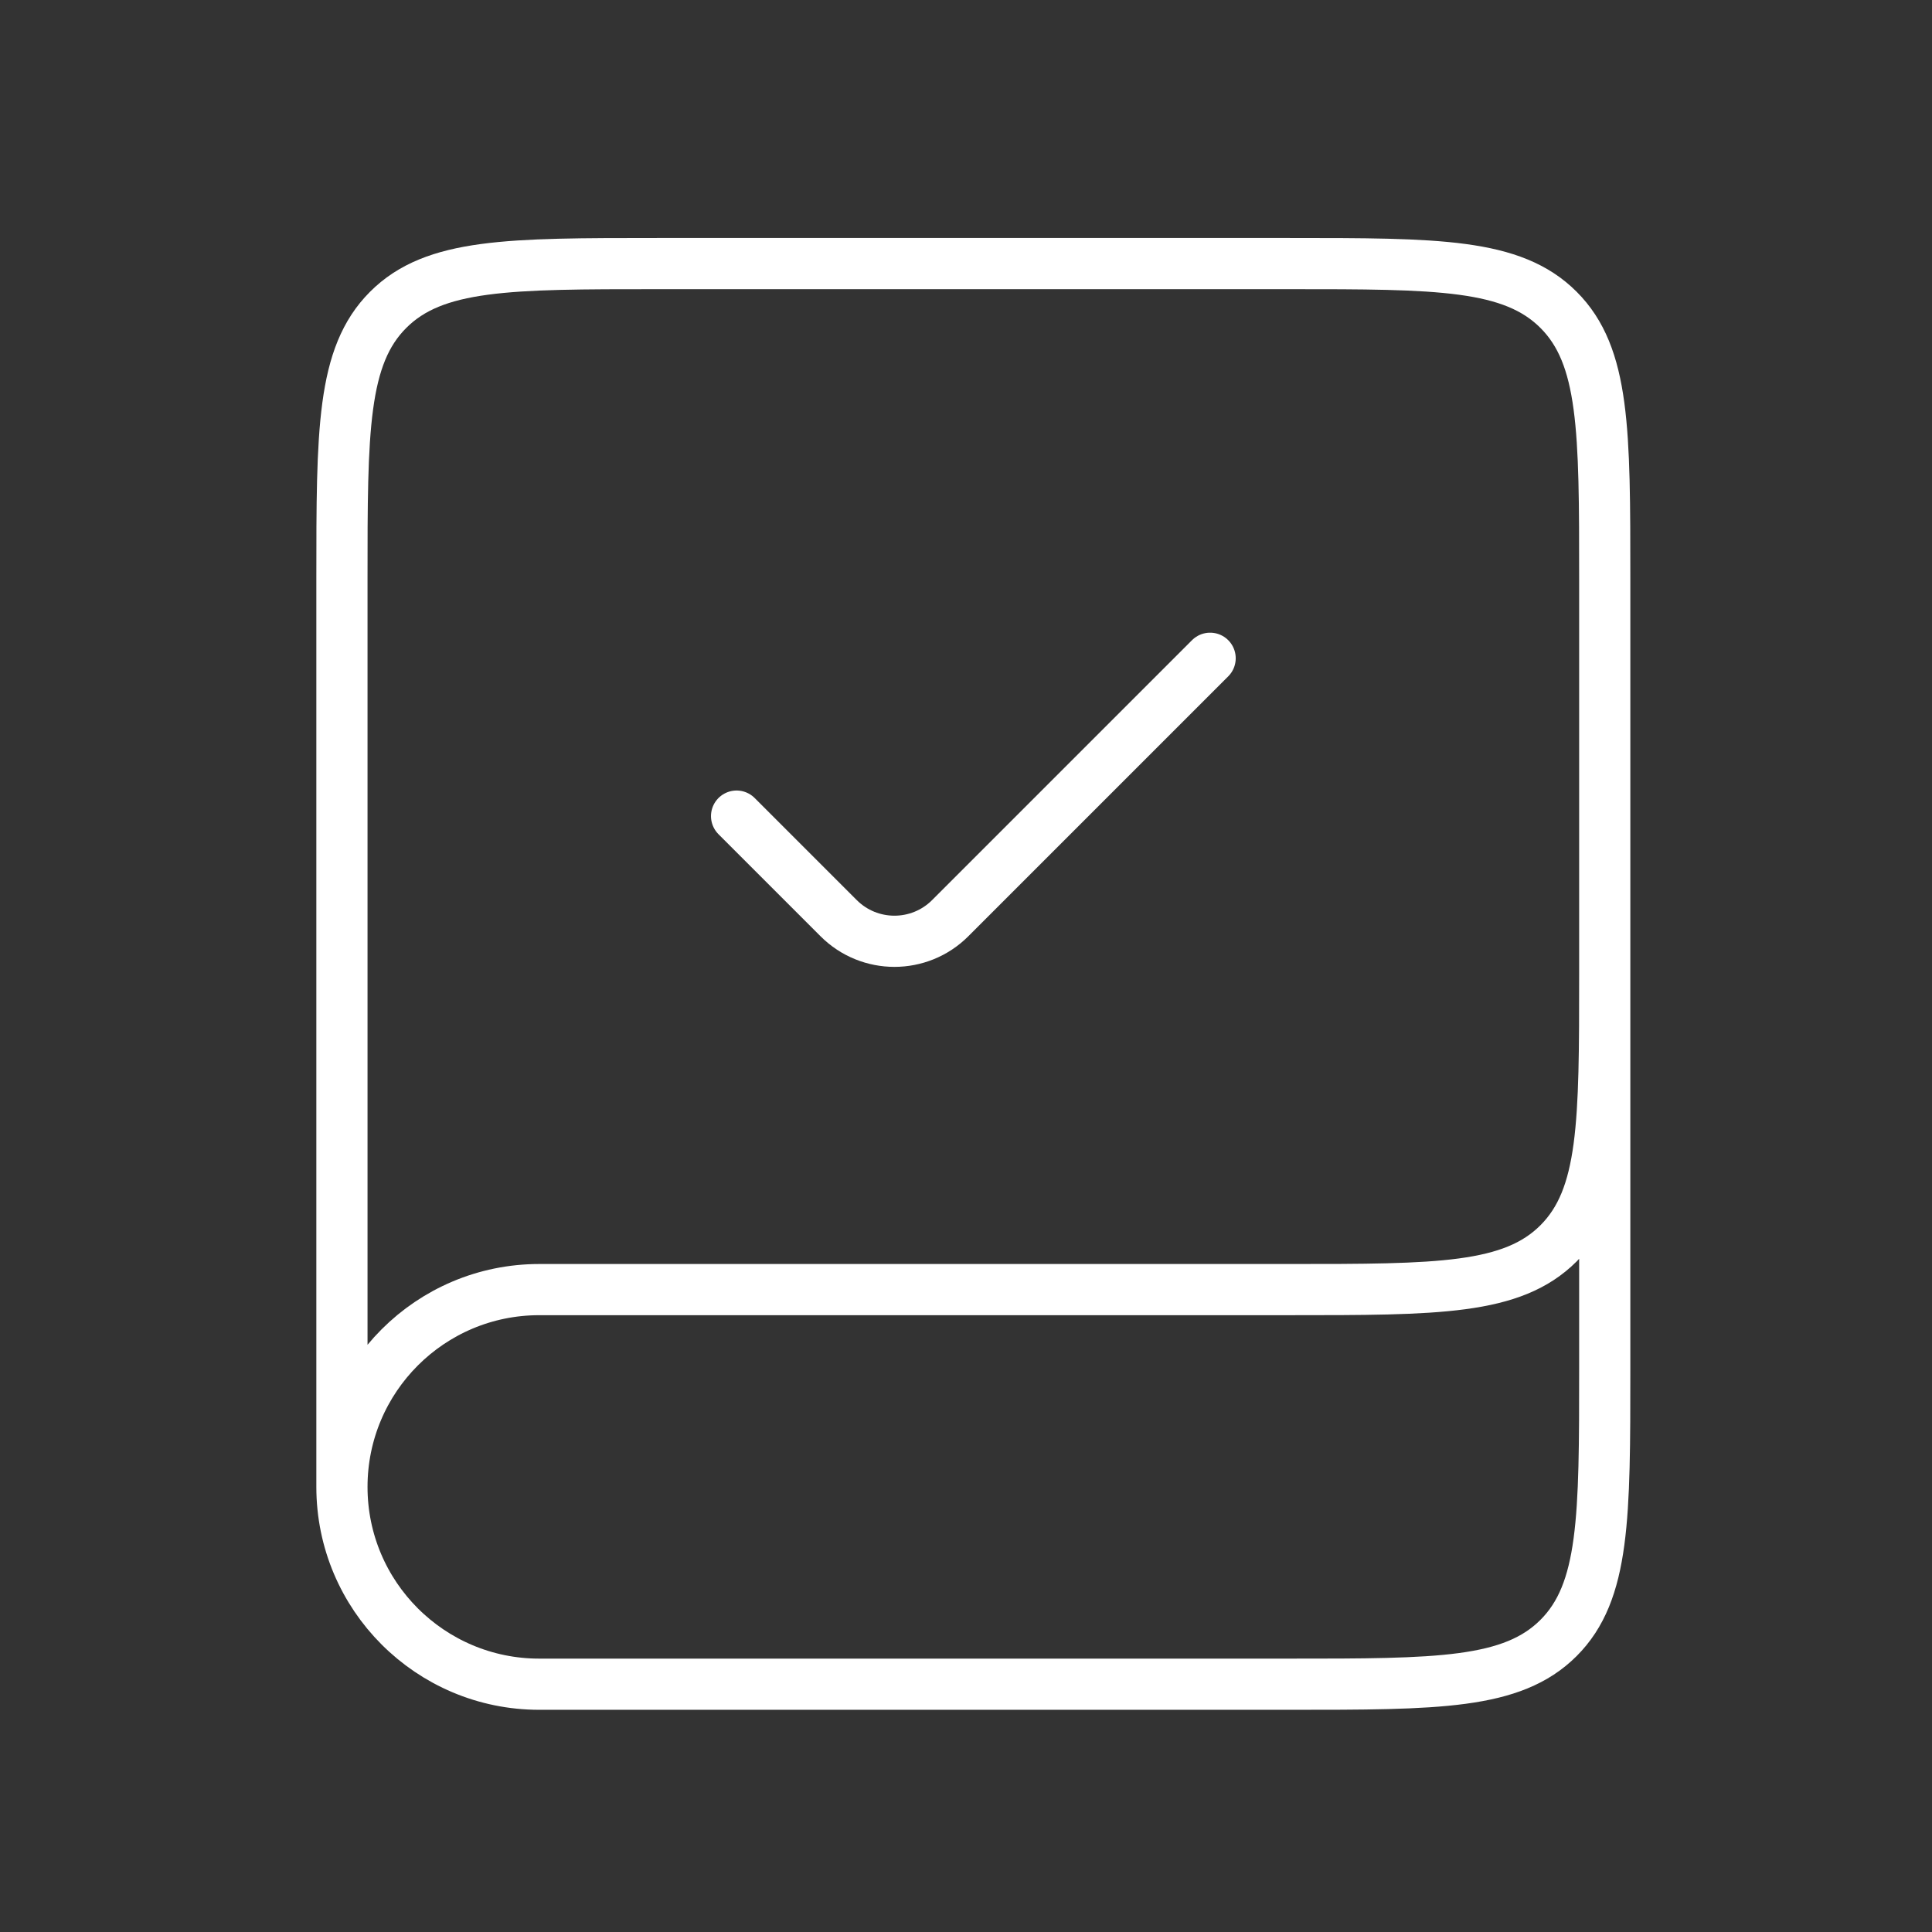 <svg width="67" height="67" viewBox="0 0 67 67" fill="none" xmlns="http://www.w3.org/2000/svg">
<rect x="0" y="0" width="67" height="67" fill="#333333" stroke="none"/>
<path d="M55.651 33.774V47.459C55.651 52.62 55.651 55.201 54.048 56.804C52.444 58.407 49.864 58.407 44.703 58.407H18.701C14.922 58.407 11.858 55.344 11.858 51.565M55.651 33.774C55.651 38.935 55.651 41.515 54.048 43.119C52.444 44.722 49.864 44.722 44.703 44.722H18.701C14.922 44.722 11.858 47.786 11.858 51.565M55.651 33.774V20.089C55.651 14.928 55.651 12.347 54.048 10.744C52.444 9.141 49.864 9.141 44.703 9.141H22.807C17.645 9.141 15.065 9.141 13.462 10.744C11.858 12.347 11.858 14.928 11.858 20.089V51.565" stroke="white" stroke-width="1.775"/>
<path d="M25.544 28.302L29.083 31.841C30.151 32.91 31.885 32.91 32.953 31.841L41.966 22.828" stroke="white" stroke-width="1.775" stroke-linecap="round"/>
</svg>
